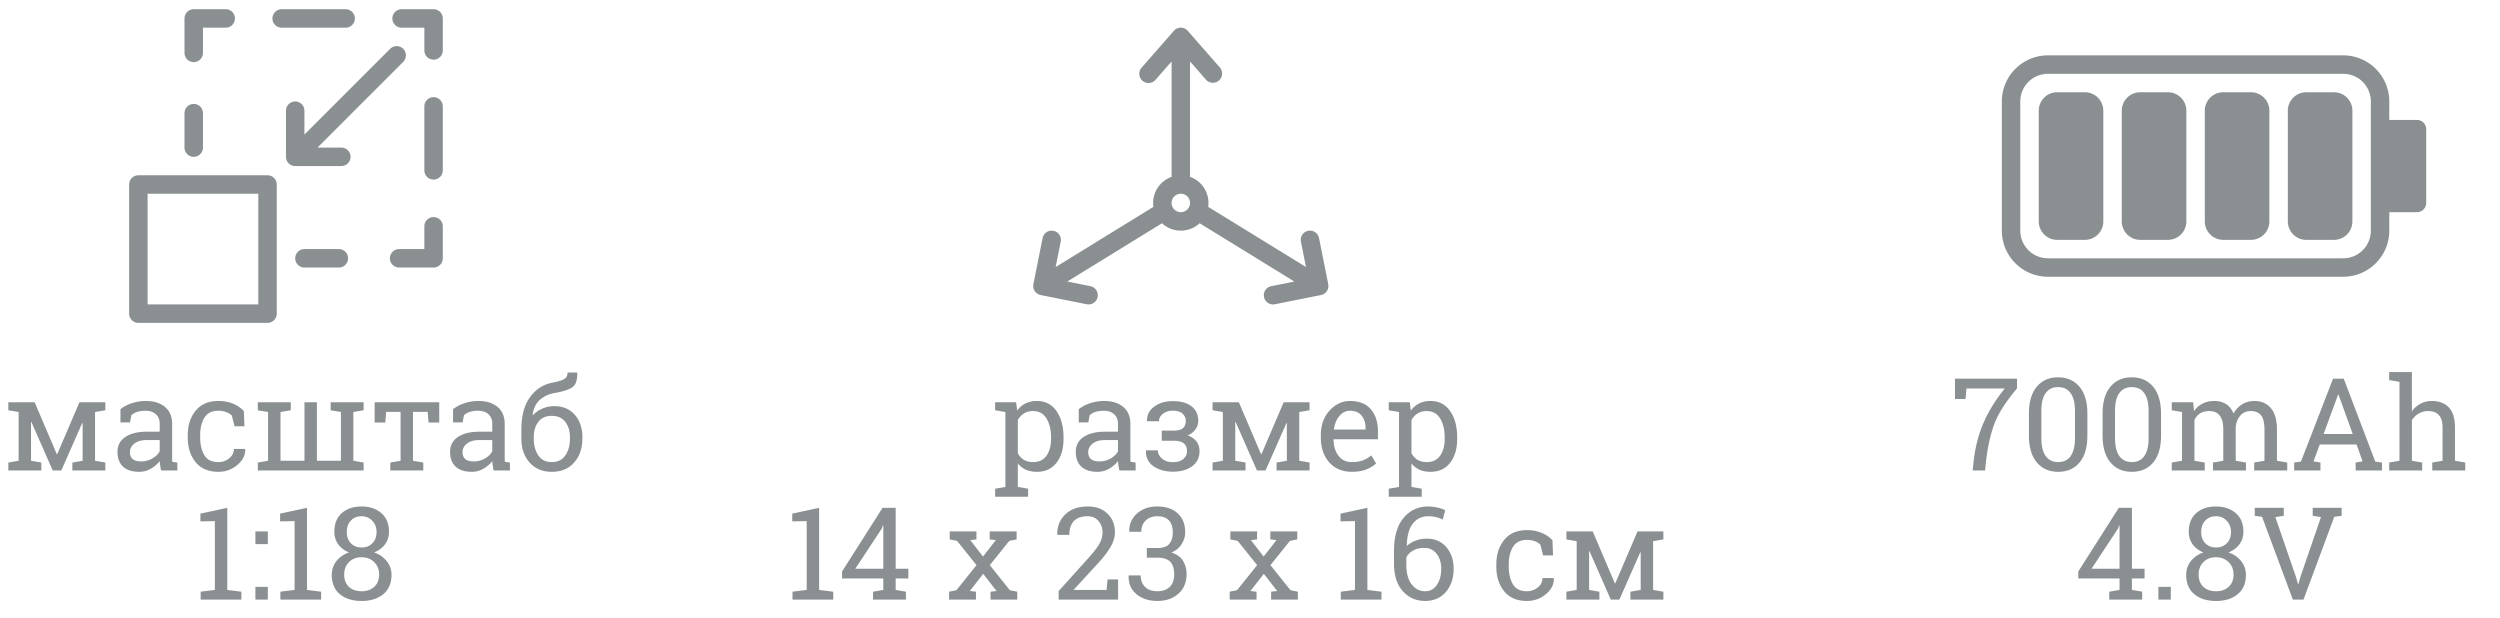 <svg width="271" height="67" viewBox="0 0 271 67" fill="none" xmlns="http://www.w3.org/2000/svg"><path d="M6.16 49.236h.041l2.413-5.633h2.803v.869l-1.114.191v5.284l1.114.192V51H7.842v-.861l1.114-.192v-4.08l-.041-.014L6.645 51h-.93l-2.31-5.257-.04.014v4.19l1.114.192V51H.903v-.861l1.115-.192v-5.284l-1.115-.191v-.869h2.851l2.406 5.633zM17.46 51c-.041-.2-.073-.38-.096-.54a5.656 5.656 0 0 1-.048-.479c-.26.333-.585.611-.977.834a2.49 2.49 0 0 1-1.244.329c-.77 0-1.356-.187-1.757-.561-.401-.378-.602-.91-.602-1.593 0-.702.283-1.242.848-1.62.57-.383 1.349-.574 2.338-.574h1.388v-.861c0-.433-.137-.775-.41-1.026-.274-.255-.655-.383-1.142-.383-.337 0-.636.044-.896.13a1.678 1.678 0 0 0-.622.356l-.143.779h-1.04v-1.435a3.942 3.942 0 0 1 1.224-.643 4.776 4.776 0 0 1 1.559-.246c.838 0 1.517.214 2.037.642.52.429.78 1.042.78 1.84v3.841c.004.091.01.182.02.273l.547.076V51H17.46zm-2.167-.984c.447 0 .855-.108 1.224-.322.369-.214.633-.471.793-.772v-1.217h-1.436c-.551 0-.989.128-1.313.383-.319.255-.478.565-.478.93 0 .323.1.572.3.745.201.168.504.253.91.253zm8.374.074a1.81 1.81 0 0 0 1.176-.41c.342-.277.512-.617.512-1.018h1.21l.014.041c.023.638-.262 1.205-.854 1.702a3.108 3.108 0 0 1-2.058.739c-1.076 0-1.898-.351-2.468-1.053-.565-.702-.847-1.584-.847-2.646v-.287c0-1.053.284-1.93.854-2.632.57-.706 1.39-1.06 2.461-1.06.592 0 1.123.099 1.593.295.474.196.866.465 1.175.806l.062 1.641h-1.073l-.294-1.162a1.782 1.782 0 0 0-.615-.376 2.362 2.362 0 0 0-.848-.144c-.706 0-1.212.256-1.518.766-.3.506-.45 1.128-.45 1.866v.287c0 .757.15 1.388.45 1.894.301.501.807.752 1.518.752zm4.279-5.618v-.869h3.575v.869l-1.114.191v5.284h2.598v-6.344h1.347v6.344h2.604v-5.284l-1.114-.191v-.869h3.575v.869l-1.114.191v5.284l1.114.192V51h-11.47v-.861l1.114-.192v-5.284l-1.115-.191zm19.667-.869v2.202h-1.155l-.102-1.156h-1.587v5.298l1.115.192V51h-3.575v-.861l1.114-.192V44.65h-1.559l-.102 1.156h-1.149v-2.202h7zm5.9 7.397a9.28 9.28 0 0 1-.096-.54 5.697 5.697 0 0 1-.048-.479 3.29 3.29 0 0 1-.977.834 2.49 2.49 0 0 1-1.245.329c-.77 0-1.355-.187-1.756-.561-.401-.378-.602-.91-.602-1.593 0-.702.283-1.242.848-1.62.57-.383 1.349-.574 2.338-.574h1.387v-.861c0-.433-.136-.775-.41-1.026-.273-.255-.654-.383-1.142-.383-.337 0-.635.044-.895.13a1.678 1.678 0 0 0-.622.356l-.144.779H49.11v-1.435a3.941 3.941 0 0 1 1.224-.643 4.775 4.775 0 0 1 1.559-.246c.838 0 1.517.214 2.037.642.52.429.779 1.042.779 1.84v3.841c.005.091.011.182.02.273l.547.076V51h-1.763zm-2.167-.984c.446 0 .854-.108 1.223-.322.37-.214.634-.471.793-.772v-1.217h-1.435c-.552 0-.99.128-1.313.383-.319.255-.478.565-.478.93 0 .323.1.572.3.745.201.168.504.253.91.253zm8.736-5.989c.939 0 1.682.315 2.228.944.547.624.82 1.426.82 2.406v.15c0 1.062-.295 1.93-.888 2.605-.592.674-1.399 1.012-2.42 1.012-1.02 0-1.827-.338-2.42-1.012-.592-.675-.888-1.543-.888-2.605v-.957c0-1.458.305-2.62.916-3.486.61-.866 1.43-1.401 2.46-1.607.575-.104.99-.23 1.245-.375.26-.146.39-.385.39-.718h1.038l.014.04c.014.803-.175 1.33-.567 1.58-.392.25-1.014.449-1.866.595a3.23 3.23 0 0 0-1.6.724c-.438.374-.706.923-.807 1.648l.028.034a3.114 3.114 0 0 1 1.011-.704 3.17 3.17 0 0 1 1.306-.274zm-.273 1.053c-.643 0-1.128.219-1.456.656-.329.438-.493.985-.493 1.641v.15c0 .743.164 1.356.492 1.84.329.482.819.724 1.47.724.643 0 1.13-.242 1.463-.725.333-.483.5-1.096.5-1.839v-.15c0-.656-.17-1.203-.507-1.64-.332-.438-.822-.657-1.47-.657zM21.753 64.139l1.538-.192V56.49l-1.565.028v-.841l2.912-.63v8.901l1.53.192V65h-4.415v-.861zm7.28.861h-1.347v-1.38h1.347V65zm0-6.016h-1.347v-1.38h1.347v1.38zm1.361 5.155l1.538-.192V56.49l-1.566.028v-.841l2.912-.63v8.901l1.532.192V65h-4.416v-.861zm11.771-6.494c0 .52-.146.975-.438 1.367a2.618 2.618 0 0 1-1.182.868c.574.2 1.032.515 1.374.943.346.429.52.923.52 1.484 0 .92-.301 1.624-.903 2.112-.597.483-1.374.725-2.33.725-.976 0-1.76-.242-2.353-.725-.592-.488-.888-1.192-.888-2.112 0-.56.168-1.055.506-1.484.337-.428.793-.743 1.367-.943-.497-.192-.886-.48-1.17-.868a2.277 2.277 0 0 1-.423-1.367c0-.876.269-1.55.807-2.024.542-.478 1.255-.718 2.14-.718.874 0 1.588.24 2.14.718.555.474.833 1.148.833 2.023zm-1.066 4.634c0-.547-.18-.996-.54-1.346-.36-.351-.816-.527-1.368-.527-.556 0-1.009.176-1.36.527-.346.346-.52.795-.52 1.346 0 .565.171 1.01.513 1.333.347.32.807.479 1.381.479.56 0 1.016-.162 1.367-.485.351-.324.527-.766.527-1.327zm-.28-4.607c0-.492-.156-.9-.466-1.224-.305-.323-.692-.485-1.162-.485-.478 0-.866.157-1.162.472-.291.31-.437.722-.437 1.237 0 .506.148.911.444 1.217.296.305.686.458 1.17.458.473 0 .86-.153 1.161-.458.301-.306.451-.711.451-1.217zm67.052-4.696l1.114-.192v-8.12l-1.114-.192v-.869h2.27l.123.903c.246-.337.544-.595.895-.773a2.72 2.72 0 0 1 1.231-.266c.916 0 1.627.364 2.132 1.093.511.725.766 1.684.766 2.878v.144c0 1.066-.255 1.928-.766 2.584-.51.652-1.214.978-2.112.978-.456 0-.857-.076-1.203-.226a2.362 2.362 0 0 1-.875-.684v2.55l1.114.192v.868h-3.575v-.868zm6.064-5.538c0-.843-.164-1.533-.493-2.07-.328-.539-.815-.808-1.463-.808-.382 0-.71.087-.984.26-.273.173-.494.41-.663.711v3.603c.169.305.387.542.656.71.274.165.609.247 1.005.247.638 0 1.121-.233 1.449-.697.329-.465.493-1.07.493-1.812v-.144zM121.338 51c-.041-.2-.073-.38-.096-.54a5.535 5.535 0 0 1-.048-.479 3.266 3.266 0 0 1-.977.834 2.49 2.49 0 0 1-1.244.329c-.771 0-1.356-.187-1.757-.561-.401-.378-.602-.91-.602-1.593 0-.702.283-1.242.848-1.62.57-.383 1.349-.574 2.338-.574h1.388v-.861c0-.433-.137-.775-.411-1.026-.273-.255-.654-.383-1.141-.383-.337 0-.636.044-.896.13a1.683 1.683 0 0 0-.622.356l-.143.779h-1.039v-1.435a3.941 3.941 0 0 1 1.223-.643 4.778 4.778 0 0 1 1.559-.246c.838 0 1.517.214 2.037.642.519.429.779 1.042.779 1.84v3.841c.005.091.012.182.021.273l.547.076V51h-1.764zm-2.167-.984a2.4 2.4 0 0 0 1.224-.322c.369-.214.633-.471.793-.772v-1.217h-1.436c-.551 0-.989.128-1.313.383-.319.255-.478.565-.478.93 0 .323.1.572.301.745.2.168.503.253.909.253zm8.046-3.336c.474 0 .811-.09 1.012-.267.205-.182.307-.444.307-.786 0-.31-.116-.572-.348-.786-.233-.214-.586-.322-1.06-.322-.424 0-.779.112-1.066.336-.288.223-.431.494-.431.813h-1.278l-.014-.041c-.027-.634.23-1.149.772-1.545.543-.401 1.215-.602 2.017-.602.866 0 1.543.187 2.03.561.488.37.732.898.732 1.586 0 .333-.101.638-.301.916a2.017 2.017 0 0 1-.841.656c.415.146.731.365.95.657.219.287.328.64.328 1.059 0 .693-.266 1.235-.799 1.627-.529.392-1.229.588-2.099.588-.807 0-1.499-.194-2.078-.581-.574-.392-.85-.957-.827-1.696l.013-.04h1.279c0 .346.15.647.451.902.301.255.688.383 1.162.383.488 0 .866-.112 1.135-.335.269-.228.403-.51.403-.848 0-.396-.118-.686-.355-.868-.233-.182-.597-.274-1.094-.274h-1.285V46.68h1.285zm9.481 2.556h.041l2.413-5.633h2.803v.869l-1.114.191v5.284l1.114.192V51h-3.575v-.861l1.114-.192v-4.08l-.041-.014L137.184 51h-.93l-2.311-5.257-.041.014v4.19l1.115.192V51h-3.576v-.861l1.115-.192v-5.284l-1.115-.191v-.869h2.851l2.406 5.633zm9.851 1.908c-1.03 0-1.85-.342-2.461-1.026-.606-.688-.909-1.579-.909-2.673v-.3c0-1.053.312-1.928.936-2.626.629-.701 1.372-1.052 2.229-1.052.993 0 1.745.3 2.256.902.515.602.772 1.404.772 2.406v.841h-4.799l-.02.034c.013.711.193 1.297.54 1.757.346.456.831.684 1.456.684.456 0 .854-.064 1.196-.192.346-.132.645-.312.896-.54l.526.875c-.264.256-.615.472-1.053.65-.433.173-.954.26-1.565.26zm-.205-6.618c-.451 0-.837.192-1.156.575-.319.378-.514.854-.587 1.428l.013.034h3.411v-.177c0-.529-.141-.971-.423-1.326-.283-.356-.702-.534-1.258-.534zm4.197 8.45l1.114-.192v-8.12l-1.114-.192v-.869h2.27l.123.903c.246-.337.544-.595.895-.773a2.72 2.72 0 0 1 1.231-.266c.916 0 1.627.364 2.132 1.093.511.725.766 1.684.766 2.878v.144c0 1.066-.255 1.928-.766 2.584-.51.652-1.214.978-2.112.978-.456 0-.857-.076-1.203-.226a2.354 2.354 0 0 1-.875-.684v2.55l1.114.192v.868h-3.575v-.868zm6.063-5.538c0-.843-.164-1.533-.492-2.07-.328-.539-.815-.808-1.463-.808-.382 0-.711.087-.984.26-.273.173-.494.41-.663.711v3.603c.169.305.387.542.656.71.274.165.609.247 1.005.247.638 0 1.121-.233 1.449-.697.328-.465.492-1.07.492-1.812v-.144zM85.907 64.139l1.538-.192V56.49l-1.565.028v-.841l2.912-.63v8.901l1.531.192V65h-4.416v-.861zM97.09 61.65h1.375v1.053H97.09v1.244l1.114.192V65h-3.568v-.861l1.114-.192v-1.244h-4.47v-.759l4.388-6.897h1.422v6.603zm-4.374 0h3.035v-4.682l-.041-.014-.137.362-2.857 4.334zm10.165 2.489l.793-.158 2.18-2.72-2.112-2.632-.793-.157v-.869h2.899v.869l-.67.082 1.381 1.777 1.387-1.784-.663-.075v-.869h2.919v.869l-.793.157-2.112 2.632 2.174 2.72.8.158V65h-2.899v-.861l.656-.075-1.449-1.86-1.449 1.86.663.075V65h-2.912v-.861zm11.874.861v-.923l3.261-3.623c.583-.652.977-1.169 1.182-1.552.21-.383.315-.774.315-1.175 0-.497-.146-.914-.438-1.251-.291-.342-.677-.513-1.155-.513-.688 0-1.194.175-1.518.526-.323.351-.485.848-.485 1.49h-1.292l-.014-.04c-.022-.857.26-1.577.848-2.16.592-.584 1.413-.876 2.461-.876.898 0 1.611.262 2.14.787.533.519.799 1.182.799 1.989 0 .542-.161 1.084-.485 1.627-.319.542-.77 1.128-1.353 1.757l-2.619 2.85.014.034h3.534l.11-1.141h1.141V65h-6.446zm9.557-5.599h1.175c.597 0 1.019-.148 1.265-.444.251-.3.376-.718.376-1.25 0-.57-.141-1.004-.424-1.3-.282-.296-.699-.444-1.251-.444-.524 0-.946.155-1.265.465-.314.305-.471.713-.471 1.223h-1.292l-.014-.04c-.023-.753.249-1.39.814-1.915.569-.528 1.312-.793 2.228-.793.921 0 1.654.246 2.201.739.547.487.821 1.184.821 2.091 0 .41-.126.82-.376 1.23-.246.407-.618.716-1.115.93.597.197 1.019.504 1.265.923.251.42.376.89.376 1.409 0 .907-.299 1.62-.896 2.14-.592.519-1.351.779-2.276.779-.911 0-1.663-.244-2.256-.732-.592-.492-.877-1.157-.854-1.996l.02-.041h1.285c0 .524.16.941.479 1.251.324.31.766.465 1.326.465.57 0 1.016-.155 1.34-.465.324-.31.485-.768.485-1.374 0-.615-.143-1.069-.43-1.36-.287-.292-.741-.438-1.361-.438h-1.175v-1.053zm8.989 4.738l.793-.158 2.18-2.72-2.112-2.632-.793-.157v-.869h2.899v.869l-.67.082 1.381 1.777 1.387-1.784-.663-.075v-.869h2.919v.869l-.793.157-2.112 2.632 2.174 2.72.799.158V65h-2.898v-.861l.656-.075-1.449-1.86-1.449 1.86.663.075V65h-2.912v-.861zm12.038 0l1.538-.192V56.49l-1.565.028v-.841l2.912-.63v8.901l1.531.192V65h-4.416v-.861zm9.481-9.236c.338 0 .673.04 1.005.117.337.077.615.175.834.293l-.26 1.005a3.535 3.535 0 0 0-1.579-.355c-.697 0-1.253.264-1.668.793-.41.524-.629 1.317-.656 2.379l.027.027a2.77 2.77 0 0 1 .937-.56 3.318 3.318 0 0 1 1.196-.212c.889 0 1.598.307 2.126.922.529.616.793 1.395.793 2.338 0 1.03-.282 1.871-.847 2.523-.561.647-1.311.97-2.249.97-.971 0-1.776-.353-2.414-1.059-.638-.706-.957-1.707-.957-3.001v-1.34c0-1.577.347-2.778 1.039-3.602.693-.825 1.584-1.238 2.673-1.238zm-.458 4.492c-.46 0-.852.093-1.175.28-.324.182-.57.428-.739.738v.8c0 .925.192 1.636.574 2.133.388.496.873.745 1.457.745.551 0 .979-.233 1.285-.697.31-.47.465-1.05.465-1.744 0-.656-.167-1.196-.5-1.62-.328-.424-.783-.636-1.367-.636zm11.157 4.695a1.81 1.81 0 0 0 1.175-.41c.342-.277.513-.617.513-1.018h1.21l.014.041c.022.638-.262 1.205-.855 1.702a3.108 3.108 0 0 1-2.057.739c-1.076 0-1.899-.351-2.468-1.053-.565-.702-.848-1.584-.848-2.646v-.287c0-1.053.285-1.93.855-2.632.569-.706 1.39-1.06 2.461-1.06.592 0 1.123.099 1.592.295a3.22 3.22 0 0 1 1.176.806l.062 1.641h-1.074l-.294-1.162a1.773 1.773 0 0 0-.615-.376 2.358 2.358 0 0 0-.847-.144c-.707 0-1.213.256-1.518.766-.301.506-.451 1.128-.451 1.866v.287c0 .757.15 1.388.451 1.894.301.501.807.752 1.518.752zm9.536-.854h.041l2.413-5.633h2.803v.869l-1.115.191v5.284l1.115.192V65h-3.576v-.861l1.115-.192v-4.08l-.041-.014L175.54 65h-.93l-2.31-5.257-.041.014v4.19l1.114.192V65h-3.575v-.861l1.114-.192v-5.284l-1.114-.191v-.869h2.85l2.407 5.633zm43.589-21.13c-1.204 1.431-2.017 2.7-2.441 3.808-.419 1.103-.722 2.44-.909 4.013L215.185 51h-1.347l.109-1.073c.192-1.568.563-2.97 1.115-4.204.551-1.235 1.305-2.44 2.262-3.617h-4.156l-.103 1.142h-1.148v-2.201h6.727v1.06zm7.628 5.1c0 1.271-.282 2.247-.847 2.926-.565.674-1.338 1.012-2.318 1.012-.975 0-1.747-.34-2.317-1.019-.57-.679-.854-1.652-.854-2.919v-2.358c0-1.267.282-2.24.847-2.92.565-.683 1.335-1.025 2.311-1.025.98 0 1.754.342 2.324 1.026.57.679.854 1.652.854 2.919v2.358zm-1.346-2.646c0-.86-.157-1.508-.472-1.94-.31-.438-.763-.657-1.36-.657-.588 0-1.037.219-1.347.656-.31.433-.465 1.08-.465 1.941v2.92c0 .86.157 1.513.472 1.955.314.437.766.656 1.353.656.597 0 1.049-.219 1.354-.656.31-.438.465-1.09.465-1.956V44.56zm9.331 2.646c0 1.271-.283 2.247-.848 2.926-.565.674-1.337 1.012-2.317 1.012-.975 0-1.748-.34-2.318-1.019-.569-.679-.854-1.652-.854-2.919v-2.358c0-1.267.282-2.24.848-2.92.565-.683 1.335-1.025 2.31-1.025.98 0 1.755.342 2.324 1.026.57.679.855 1.652.855 2.919v2.358zm-1.347-2.646c0-.86-.157-1.508-.472-1.94-.309-.438-.763-.657-1.36-.657-.588 0-1.037.219-1.347.656-.309.433-.464 1.08-.464 1.941v2.92c0 .86.157 1.513.471 1.955.315.437.766.656 1.354.656.597 0 1.048-.219 1.353-.656.31-.438.465-1.09.465-1.956V44.56zm2.509 5.579l1.114-.192v-5.284l-1.114-.191v-.869h2.324l.089.964a2.42 2.42 0 0 1 .916-.813c.374-.191.807-.287 1.299-.287.492 0 .914.114 1.265.342.355.227.622.57.799 1.025.233-.42.54-.752.923-.998s.83-.37 1.34-.37c.757 0 1.354.26 1.791.78.438.515.656 1.292.656 2.331v3.37l1.115.192V51h-3.582v-.861l1.114-.192v-3.384c0-.729-.126-1.244-.376-1.544-.251-.306-.622-.459-1.114-.459-.47 0-.848.167-1.135.5-.283.328-.447.742-.492 1.244v3.643l1.114.192V51h-3.575v-.861l1.114-.192v-3.384c0-.692-.13-1.198-.39-1.517-.255-.324-.626-.486-1.114-.486-.41 0-.747.085-1.012.253a1.633 1.633 0 0 0-.608.711v4.423l1.114.192V51h-3.575v-.861zm13.269 0l.738-.103 3.479-8.99h1.156l3.418 8.99.731.103V51h-2.857v-.861l.751-.13-.656-1.832h-3.985l-.677 1.832.752.13V51h-2.85v-.861zm3.192-3.09h3.158l-1.545-4.273h-.041l-1.572 4.273zm7.109 3.09l1.115-.192v-8.552l-1.115-.19v-.87h2.461v4.253a2.7 2.7 0 0 1 .937-.827 2.582 2.582 0 0 1 1.23-.294c.793 0 1.408.237 1.846.71.437.475.656 1.204.656 2.188v3.582l1.114.192V51h-3.575v-.861l1.114-.192v-3.595c0-.611-.132-1.062-.396-1.354-.26-.292-.649-.438-1.169-.438-.369 0-.706.09-1.012.267-.3.173-.549.41-.745.711v4.41l1.114.19V51h-3.575v-.861zm-27.89 11.511h1.374v1.053h-1.374v1.244l1.114.192V65h-3.568v-.861l1.114-.192v-1.244h-4.471v-.759l4.389-6.897h1.422v6.603zm-4.375 0h3.035v-4.682l-.041-.014-.137.362-2.857 4.334zm8.592 3.35h-1.346v-1.38h1.346V65zm7.869-7.355c0 .52-.146.975-.438 1.367a2.62 2.62 0 0 1-1.183.868c.575.2 1.033.515 1.374.943.347.429.52.923.52 1.484 0 .92-.301 1.624-.902 2.112-.597.483-1.374.725-2.331.725-.976 0-1.76-.242-2.352-.725-.592-.488-.889-1.192-.889-2.112 0-.56.169-1.055.506-1.484.337-.428.793-.743 1.367-.943-.496-.192-.886-.48-1.169-.868a2.28 2.28 0 0 1-.423-1.367c0-.876.269-1.55.806-2.024.543-.478 1.256-.718 2.14-.718.875 0 1.588.24 2.14.718.556.474.834 1.148.834 2.023zm-1.067 4.634c0-.547-.18-.996-.54-1.346-.36-.351-.816-.527-1.367-.527-.556 0-1.01.176-1.36.527-.347.346-.52.795-.52 1.346 0 .565.171 1.01.513 1.333.346.32.806.479 1.381.479.56 0 1.016-.162 1.367-.485.351-.324.526-.766.526-1.327zm-.28-4.607c0-.492-.155-.9-.465-1.224-.305-.323-.693-.485-1.162-.485-.479 0-.866.157-1.162.472-.292.31-.438.722-.438 1.237 0 .506.148.911.445 1.217.296.305.686.458 1.169.458.474 0 .861-.153 1.162-.458.301-.306.451-.711.451-1.217zm5.722-1.757l-.91.144 2.229 6.466.225.787h.042l.225-.787 2.222-6.473-.896-.137v-.868h3.138v.868l-.8.11L249.699 65h-1.155l-3.336-8.976-.793-.109v-.868h3.145v.868zM21 1a1 1 0 0 0-1 1v3.733a1 1 0 1 0 2 0V3h2.467a1 1 0 1 0 0-2H21zm9.533 0a1 1 0 1 0 0 2h6.934a1 1 0 1 0 0-2h-6.934zm13 0a1 1 0 1 0 0 2H46v2.467a1 1 0 1 0 2 0V2a1 1 0 0 0-1-1h-3.467zM48 11.533a1 1 0 1 0-2 0v6.934a1 1 0 1 0 2 0v-6.934zm-26 .734a1 1 0 1 0-2 0V16a1 1 0 1 0 2 0v-3.733zm26 12.266a1 1 0 1 0-2 0V27h-2.733a1 1 0 1 0 0 2H47a1 1 0 0 0 1-1v-3.467zM33 27a1 1 0 1 0 0 2h3.733a1 1 0 1 0 0-2H33zM43.707 5.293a1 1 0 0 1 0 1.414L34.414 16H37a1 1 0 1 1 0 2h-5a1 1 0 0 1-1-1v-5a1 1 0 1 1 2 0v2.586l9.293-9.293a1 1 0 0 1 1.414 0z" fill="#8A8F92"/><path fill-rule="evenodd" clip-rule="evenodd" d="M14 20a1 1 0 0 1 1-1h14a1 1 0 0 1 1 1v14a1 1 0 0 1-1 1H15a1 1 0 0 1-1-1V20zm2 1v12h12V21H16zM128 3c.288 0 .563.124.753.341l3.5 4a1.001 1.001 0 0 1-1.506 1.317L129 6.662v12.51a3.002 3.002 0 0 1 1.97 3.252l10.599 6.522-.55-2.749a1 1 0 0 1 1.962-.392l1 5a1 1 0 0 1-.785 1.177l-5 1a1 1 0 0 1-.392-1.962l2.505-.5-10.268-6.32a2.992 2.992 0 0 1-2.041.801 2.992 2.992 0 0 1-2.041-.8l-10.268 6.318 2.505.501a1 1 0 1 1-.392 1.962l-5-1a1 1 0 0 1-.785-1.177l1-5a1 1 0 0 1 1.962.392l-.55 2.75 10.599-6.523a3.001 3.001 0 0 1 1.97-3.252V6.66l-1.747 1.998a1 1 0 0 1-1.506-1.318l3.5-4c.19-.217.465-.341.753-.341zm-1 19a1 1 0 1 1 2 0 1 1 0 0 1-2 0z" fill="#8A8F92"/><path d="M223 10a2 2 0 0 0-2 2v12a2 2 0 0 0 2 2h3a2 2 0 0 0 2-2V12a2 2 0 0 0-2-2h-3zm7 2a2 2 0 0 1 2-2h3a2 2 0 0 1 2 2v12a2 2 0 0 1-2 2h-3a2 2 0 0 1-2-2V12zm11-2a2 2 0 0 0-2 2v12a2 2 0 0 0 2 2h3a2 2 0 0 0 2-2V12a2 2 0 0 0-2-2h-3zm7 2a2 2 0 0 1 2-2h3a2 2 0 0 1 2 2v12a2 2 0 0 1-2 2h-3a2 2 0 0 1-2-2V12z" fill="#8A8F92"/><path fill-rule="evenodd" clip-rule="evenodd" d="M222 6a5 5 0 0 0-5 5v14a5 5 0 0 0 5 5h32a5 5 0 0 0 5-5v-2h3a1 1 0 0 0 1-1v-8a1 1 0 0 0-1-1h-3v-2a5 5 0 0 0-5-5h-32zm-3 5a3 3 0 0 1 3-3h32a3 3 0 0 1 3 3v14a3 3 0 0 1-3 3h-32a3 3 0 0 1-3-3V11z" fill="#8A8F92"/></svg>